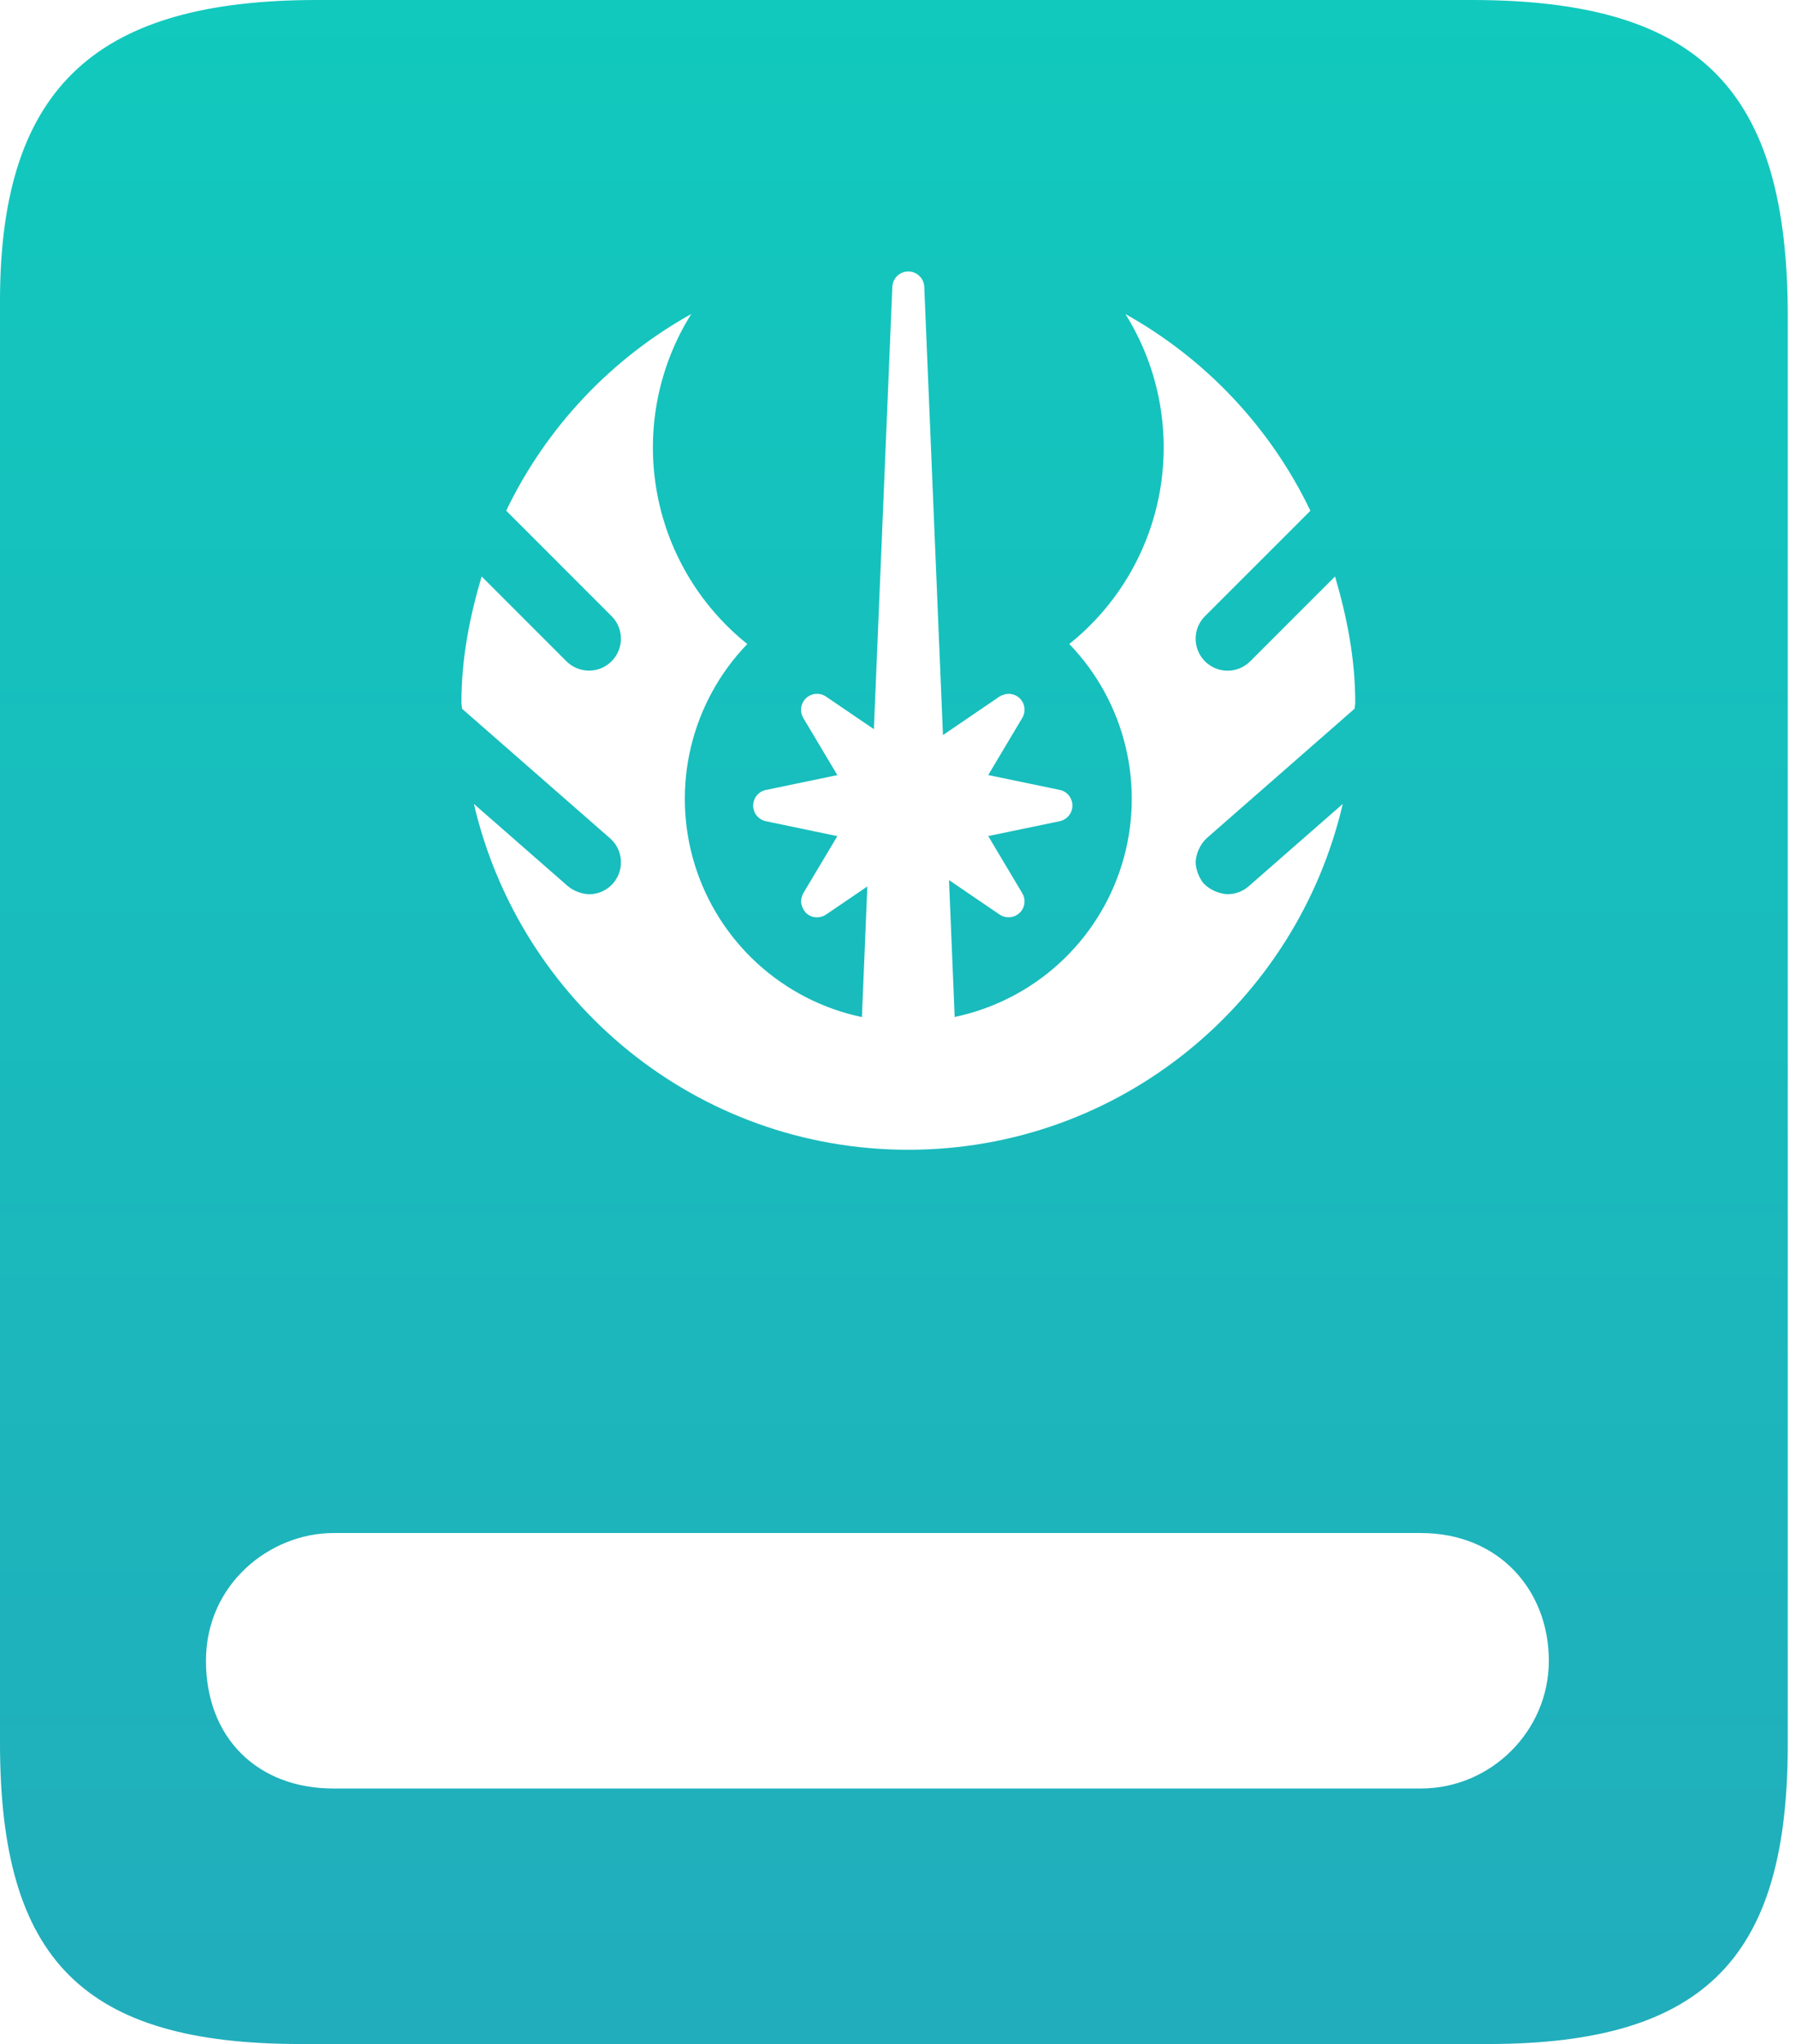 <svg width="109" height="124" viewBox="0 0 109 124" fill="none" xmlns="http://www.w3.org/2000/svg">
<path d="M108.5 86.802V105.802C108.5 118.5 103.75 124 90.302 124H18.25C5.073 124 0 118.927 0 105.75V18.25C0 5.073 6.073 0 19.25 0H89.302C103.25 0 108.5 5.5 108.5 19.198V86.802ZM86.224 93H20.25C16.375 93 12.5 96.099 12.5 100.75C12.5 105.401 15.599 108.5 20.25 108.5H86.224C90.5 108.5 94 105 94 100.75C94 96.5 91 93 86.224 93ZM28.004 42.629C28.004 42.754 28.038 42.867 28.038 42.992L37.025 50.856C37.322 51.115 37.532 51.459 37.627 51.841C37.723 52.223 37.7 52.625 37.562 52.994C37.423 53.363 37.176 53.681 36.852 53.905C36.528 54.129 36.144 54.25 35.75 54.25H35.746C35.283 54.227 34.838 54.059 34.475 53.769L28.761 48.77C31.557 60.778 42.266 69.75 55.125 69.75C67.984 69.75 78.693 60.778 81.493 48.77L75.779 53.769C75.425 54.077 74.972 54.246 74.504 54.246H74.5C73.949 54.216 73.43 53.981 73.043 53.588C72.755 53.223 72.587 52.777 72.562 52.312C72.593 51.761 72.829 51.241 73.225 50.856L82.212 42.992C82.216 42.863 82.25 42.75 82.25 42.625C82.25 39.95 81.743 37.414 81.024 34.973L75.874 40.12C75.51 40.484 75.017 40.688 74.503 40.688C73.989 40.689 73.496 40.485 73.132 40.121C72.769 39.758 72.564 39.265 72.564 38.751C72.563 38.237 72.767 37.744 73.13 37.38L79.529 30.985C77.108 25.944 73.186 21.776 68.302 19.053C70.287 22.227 71.037 26.019 70.409 29.709C69.781 33.399 67.819 36.73 64.896 39.068C66.574 40.807 67.755 42.964 68.317 45.314C68.879 47.664 68.801 50.122 68.091 52.432C67.38 54.742 66.064 56.819 64.279 58.448C62.494 60.077 60.306 61.197 57.94 61.694L57.596 53.391L60.665 55.48C60.826 55.589 61.016 55.647 61.21 55.646C61.381 55.648 61.55 55.603 61.698 55.517C61.846 55.432 61.969 55.308 62.054 55.16C62.139 55.011 62.182 54.842 62.18 54.671C62.178 54.5 62.131 54.332 62.042 54.186L59.976 50.719L64.313 49.819C64.531 49.773 64.727 49.654 64.868 49.481C65.008 49.308 65.085 49.092 65.085 48.869C65.085 48.646 65.008 48.43 64.868 48.257C64.727 48.084 64.531 47.965 64.313 47.919L59.976 47.018L62.042 43.552C62.131 43.405 62.178 43.238 62.18 43.067C62.182 42.895 62.139 42.727 62.054 42.578C61.969 42.429 61.846 42.306 61.698 42.22C61.55 42.135 61.381 42.09 61.21 42.091C61.017 42.099 60.83 42.155 60.665 42.254L57.229 44.593L56.094 17.396C56.083 17.146 55.976 16.911 55.795 16.738C55.615 16.565 55.375 16.469 55.125 16.469C54.875 16.469 54.635 16.565 54.455 16.738C54.274 16.911 54.167 17.146 54.156 17.396L53.036 44.233L50.13 42.258C49.947 42.134 49.728 42.076 49.508 42.094C49.288 42.111 49.081 42.203 48.921 42.355C48.76 42.506 48.656 42.707 48.626 42.926C48.595 43.144 48.64 43.366 48.752 43.556L50.819 47.022L46.482 47.923C46.264 47.968 46.068 48.087 45.927 48.26C45.787 48.432 45.71 48.648 45.71 48.871C45.71 49.093 45.787 49.309 45.927 49.482C46.068 49.655 46.264 49.774 46.482 49.819L50.819 50.723L48.752 54.186C48.67 54.338 48.623 54.508 48.616 54.681C48.631 54.944 48.738 55.194 48.919 55.385C49.099 55.555 49.337 55.65 49.585 55.65C49.779 55.649 49.968 55.591 50.13 55.484L52.639 53.777L52.31 61.701C49.944 61.204 47.755 60.082 45.97 58.453C44.185 56.823 42.869 54.745 42.159 52.435C41.449 50.125 41.371 47.666 41.933 45.316C42.495 42.965 43.676 40.807 45.354 39.068C42.43 36.73 40.468 33.398 39.841 29.707C39.213 26.015 39.965 22.223 41.952 19.05C37.067 21.773 33.144 25.941 30.721 30.981L37.12 37.38C37.482 37.744 37.684 38.236 37.684 38.749C37.683 39.262 37.479 39.754 37.117 40.117C36.754 40.479 36.262 40.683 35.749 40.684C35.236 40.684 34.744 40.482 34.38 40.12L29.23 34.97C28.507 37.414 28 39.95 28.004 42.629Z" fill="url(#paint0_linear_834_928)"/>
<defs>
<linearGradient id="paint0_linear_834_928" x1="55" y1="-1.37657e-07" x2="55" y2="124" gradientUnits="userSpaceOnUse">
<stop stop-color="#11C9BD"/>
<stop offset="1" stop-color="#21ADBC"/>
</linearGradient>
</defs>
</svg>
